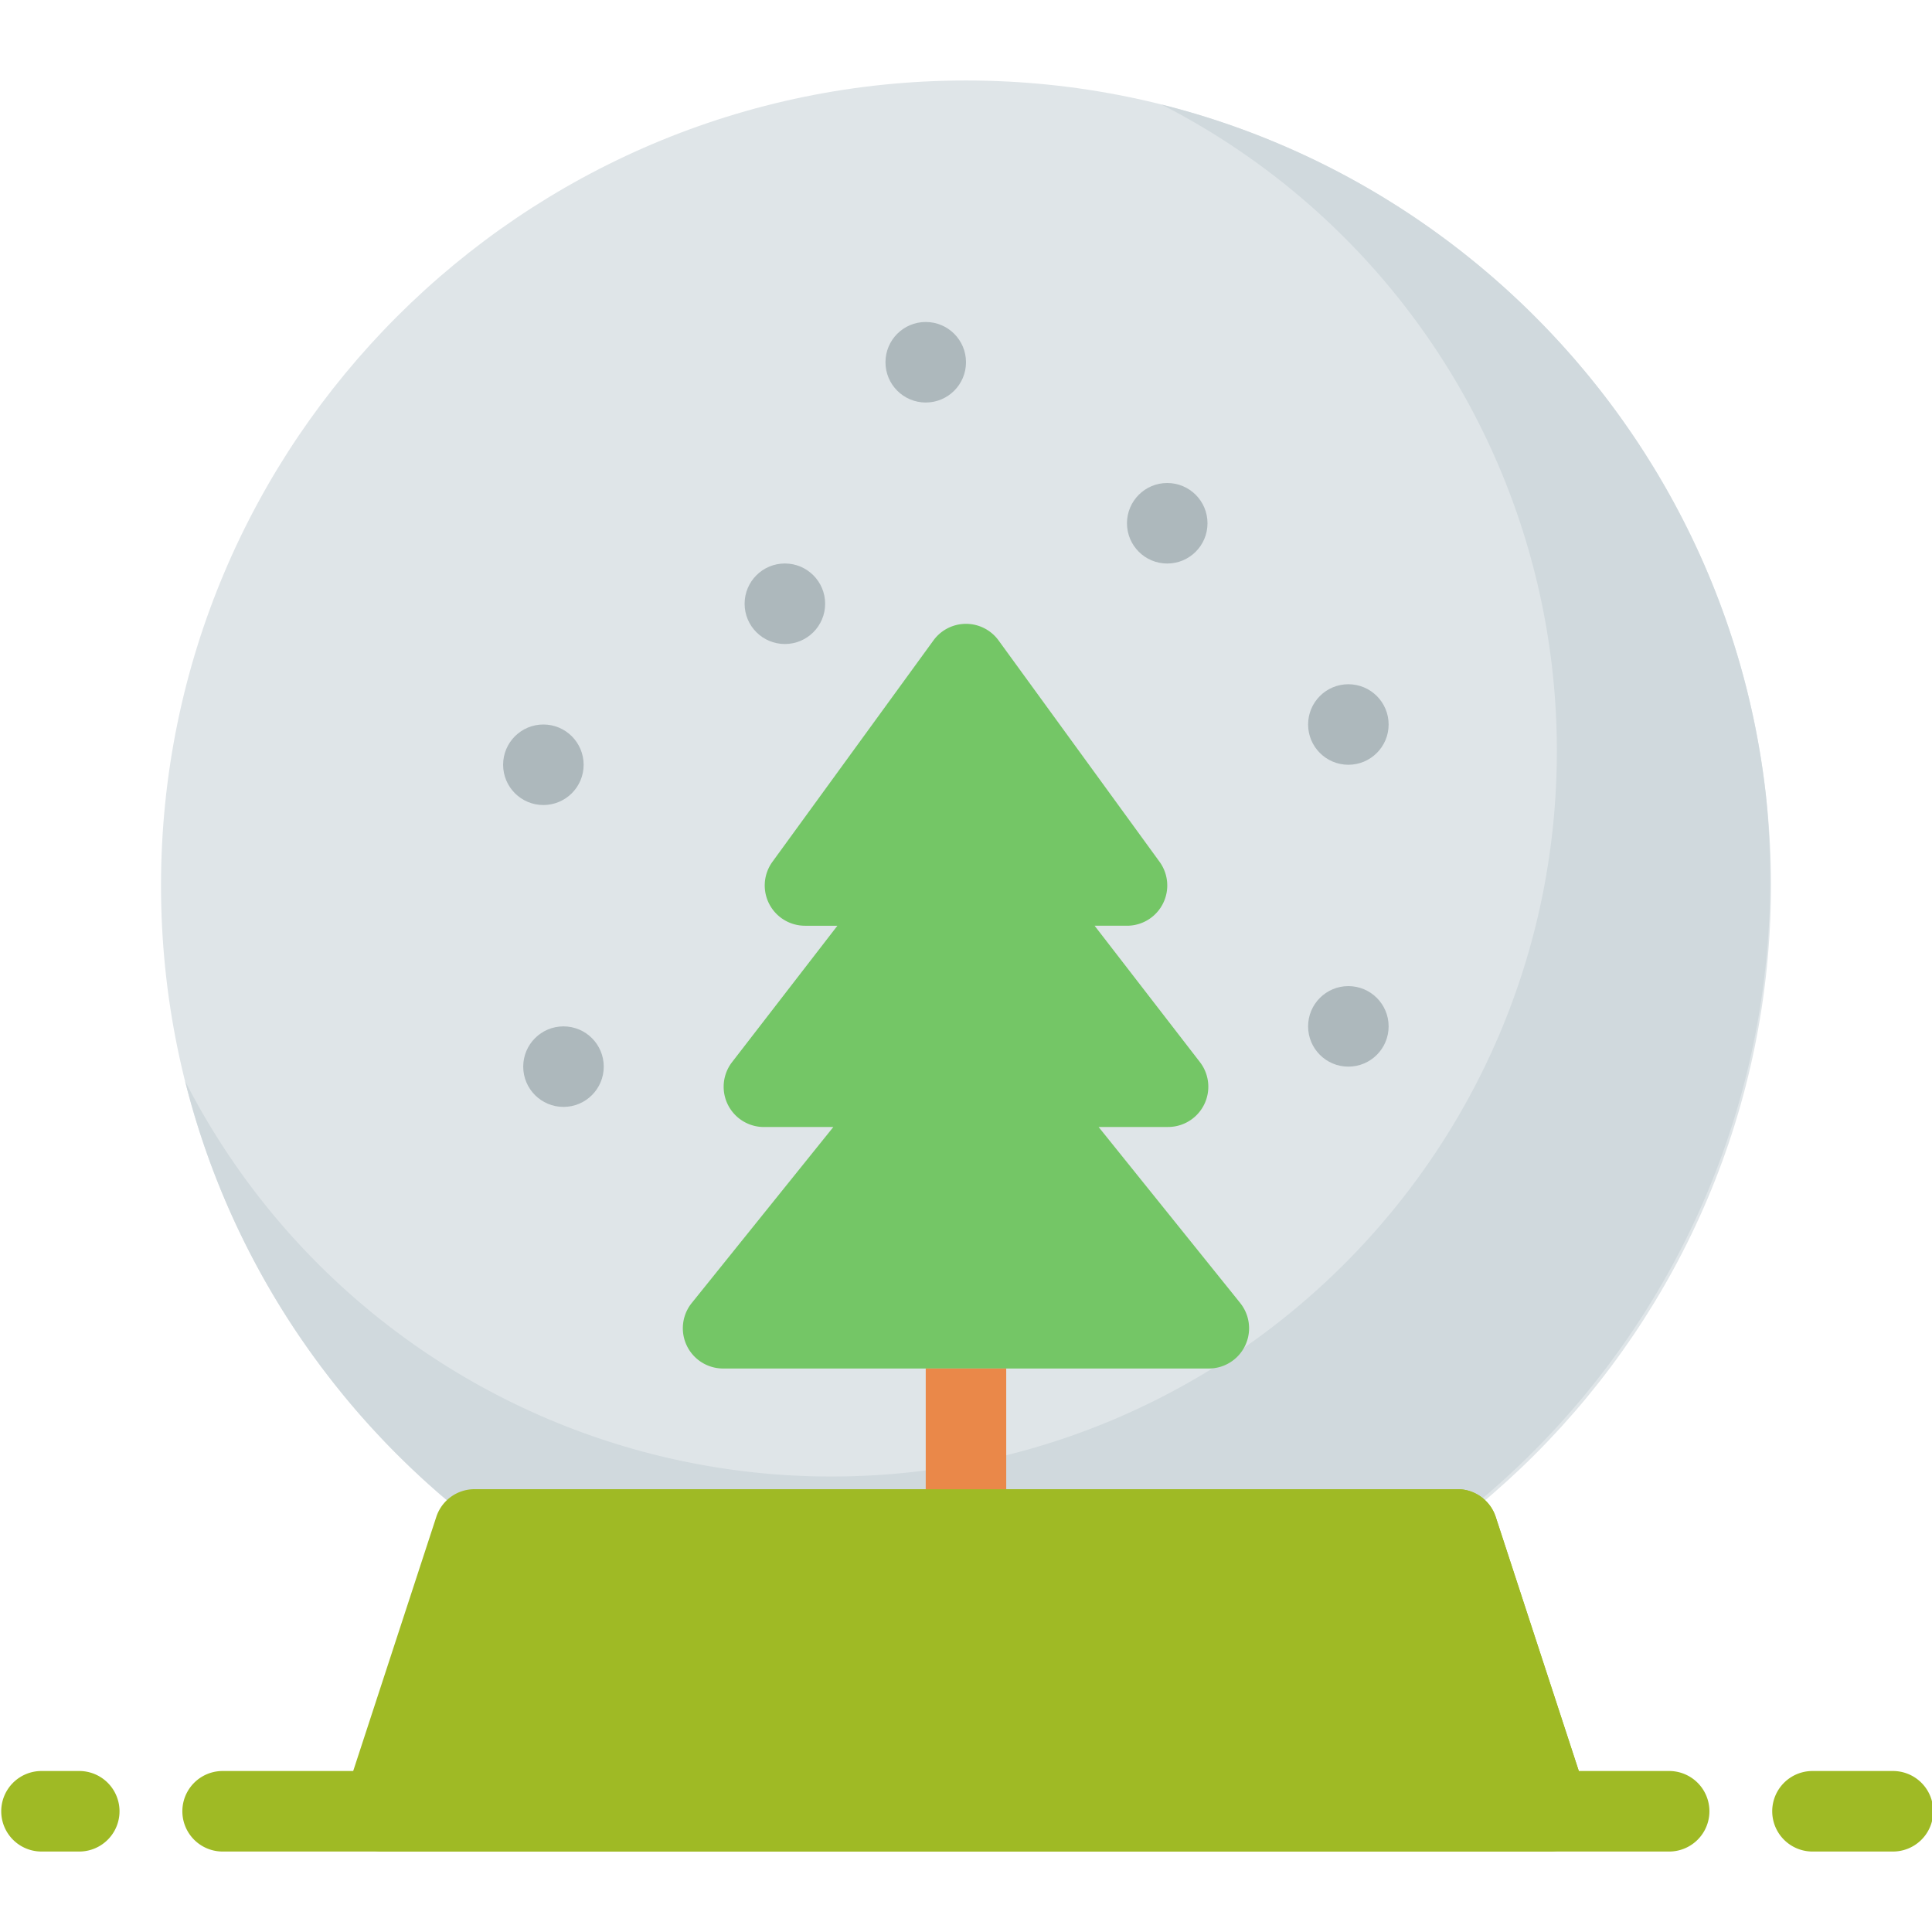 <svg id="Layer_1" data-name="Layer 1" xmlns="http://www.w3.org/2000/svg" viewBox="0 0 512 512"><defs><style>.cls-1{fill:#dfe5e8;}.cls-2{fill:#d0d9dd;}.cls-3{fill:#adb8bc;}.cls-4{fill:#9fba25;}.cls-5{fill:#74c666;}.cls-6{fill:#9fba25;}.cls-7{fill:#ea8849;}</style></defs><title>snow-globe-flat</title><path class="cls-1" d="M256,21.33C138.37,21.33,42.67,117,42.67,234.67S138.37,448,256,448s213.33-95.7,213.33-213.33S373.63,21.33,256,21.33Z"/><path class="cls-2" d="M469.13,232.89A217.13,217.13,0,0,0,468,211c-9.88-89.17-74.93-161.93-160.16-183.29A192.25,192.25,0,0,1,412.58,199c0,106.2-86.09,192.29-192.29,192.29A192.25,192.25,0,0,1,49.06,286.49c21.36,85.24,94.11,150.28,183.29,160.16a217.12,217.12,0,0,0,21.87,1.14C372.91,447.8,469.13,351.58,469.13,232.89Z"/><circle class="cls-3" cx="149.33" cy="282.67" r="10.67"/><circle class="cls-3" cx="208" cy="160" r="10.67"/><circle class="cls-3" cx="245.33" cy="96" r="10.67"/><circle class="cls-3" cx="144" cy="202.67" r="10.67"/><path class="cls-4" d="M420.8,476.68,396.38,402a10.66,10.66,0,0,0-10.14-7.35H125.76A10.66,10.66,0,0,0,115.62,402L91.2,476.68a10.67,10.67,0,0,0,10.14,14H410.67a10.67,10.67,0,0,0,10.14-14Z"/><path class="cls-5" d="M328.67,345.31l-37.53-46.65h18.4A10.67,10.67,0,0,0,318,281.48l-27.92-36.15h8.59a10.67,10.67,0,0,0,8.63-16.94l-42.67-58.67a10.67,10.67,0,0,0-17.26,0l-42.67,58.67a10.67,10.67,0,0,0,8.63,16.94h8.59L194,281.48a10.67,10.67,0,0,0,8.44,17.19h18.4l-37.53,46.65a10.67,10.67,0,0,0,8.31,17.35H320.36a10.67,10.67,0,0,0,8.31-17.35Z"/><circle class="cls-3" cx="357.33" cy="272" r="10.67"/><circle class="cls-3" cx="309.33" cy="138.67" r="10.67"/><circle class="cls-3" cx="357.33" cy="192" r="10.67"/><path class="cls-6" d="M367.72,480h53.54a10.58,10.58,0,0,0-.46-3.32L396.38,402a10.66,10.66,0,0,0-10.14-7.35H339.82Z"/><path class="cls-4" d="M21.33,490.67H10.67a10.67,10.67,0,0,1,0-21.33H21.33a10.67,10.67,0,0,1,0,21.33Z"/><path class="cls-4" d="M501.33,490.67H480a10.67,10.67,0,0,1,0-21.33h21.33a10.67,10.67,0,1,1,0,21.33Z"/><path class="cls-4" d="M442.67,490.67h-384a10.67,10.67,0,0,1,0-21.33h384a10.67,10.67,0,0,1,0,21.33Z"/><rect class="cls-7" x="245.33" y="362.67" width="21.33" height="32"/></svg>